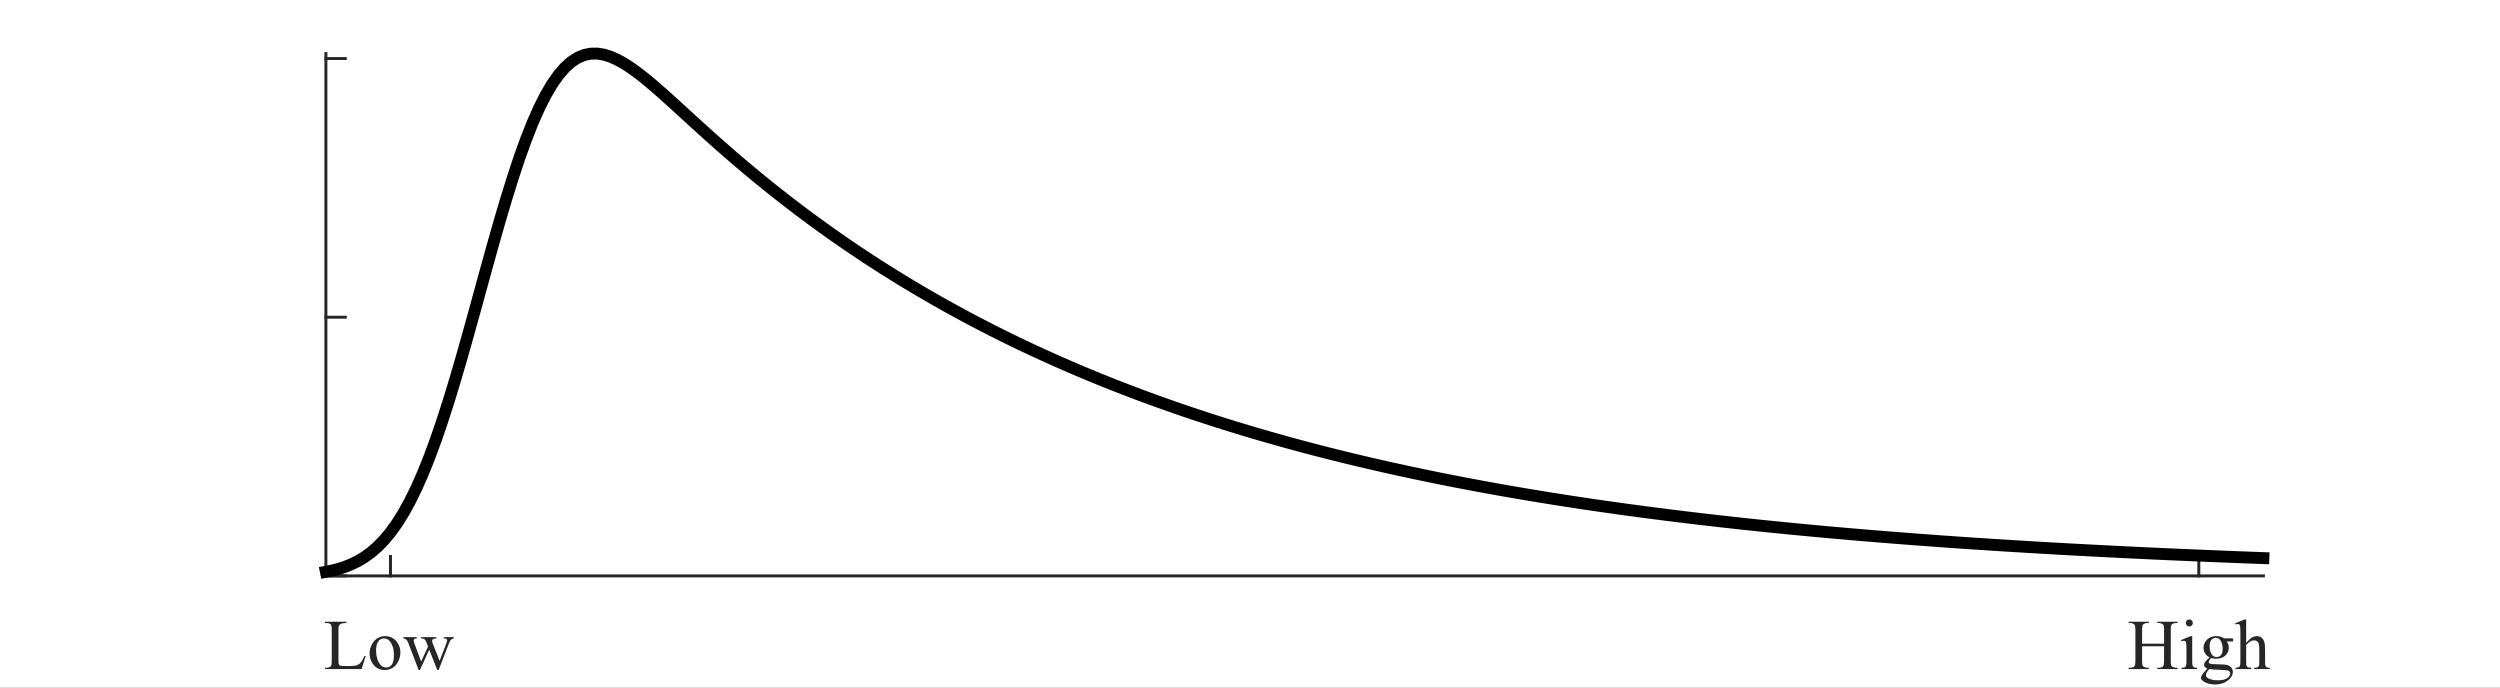 <?xml version="1.0"?>
<!DOCTYPE svg PUBLIC '-//W3C//DTD SVG 1.0//EN'
          'http://www.w3.org/TR/2001/REC-SVG-20010904/DTD/svg10.dtd'>
<svg xmlns:xlink="http://www.w3.org/1999/xlink" style="fill-opacity:1; color-rendering:auto; color-interpolation:auto; text-rendering:auto; stroke:black; stroke-linecap:square; stroke-miterlimit:10; shape-rendering:auto; stroke-opacity:1; fill:black; stroke-dasharray:none; font-weight:normal; stroke-width:1; font-family:'Dialog'; font-style:normal; stroke-linejoin:miter; font-size:12px; stroke-dashoffset:0; image-rendering:auto;" width="560" height="154" xmlns="http://www.w3.org/2000/svg"
><rect width="100%" height="100%" fill="#808080" stroke="none"/><!--Generated by the Batik Graphics2D SVG Generator--><defs id="genericDefs"
  /><g
  ><defs id="defs1"
    ><clipPath clipPathUnits="userSpaceOnUse" id="clipPath1"
      ><path d="M0 0 L560 0 L560 154 L0 154 L0 0 Z"
      /></clipPath
    ></defs
    ><g style="fill:white; stroke:white;"
    ><rect x="0" y="0" width="560" style="clip-path:url(#clipPath1); stroke:none;" height="154"
    /></g
    ><g style="fill:white; text-rendering:optimizeSpeed; color-rendering:optimizeSpeed; image-rendering:optimizeSpeed; shape-rendering:crispEdges; stroke:white; color-interpolation:sRGB;"
    ><rect x="0" width="560" height="154" y="0" style="stroke:none;"
      /><path style="stroke:none;" d="M73 129 L507 129 L507 12 L73 12 Z"
    /></g
    ><g style="fill:rgb(38,38,38); text-rendering:geometricPrecision; image-rendering:optimizeQuality; color-rendering:optimizeQuality; stroke-linejoin:round; stroke:rgb(38,38,38); color-interpolation:linearRGB; stroke-width:0.667;"
    ><line y2="129" style="fill:none;" x1="73" x2="507" y1="129"
      /><line y2="124.66" style="fill:none;" x1="87.467" x2="87.467" y1="129"
      /><line y2="124.66" style="fill:none;" x1="492.533" x2="492.533" y1="129"
    /></g
    ><g transform="translate(87.467,134.867)" style="font-size:16px; fill:rgb(38,38,38); text-rendering:geometricPrecision; image-rendering:optimizeQuality; color-rendering:optimizeQuality; font-family:'Times New Roman'; stroke:rgb(38,38,38); color-interpolation:linearRGB;"
    ><path style="stroke:none;" d="M-5.828 12.062 L-5.562 12.125 L-6.469 15 L-14.672 15 L-14.672 14.703 L-14.281 14.703 Q-13.609 14.703 -13.312 14.266 Q-13.156 14.016 -13.156 13.109 L-13.156 6.281 Q-13.156 5.281 -13.375 5.031 Q-13.672 4.688 -14.281 4.688 L-14.672 4.688 L-14.672 4.406 L-9.875 4.406 L-9.875 4.688 Q-10.719 4.688 -11.062 4.852 Q-11.406 5.016 -11.531 5.266 Q-11.656 5.516 -11.656 6.453 L-11.656 13.109 Q-11.656 13.766 -11.531 14 Q-11.438 14.172 -11.242 14.25 Q-11.047 14.328 -10.016 14.328 L-9.25 14.328 Q-8.031 14.328 -7.539 14.148 Q-7.047 13.969 -6.641 13.508 Q-6.234 13.047 -5.828 12.062 ZM-1.227 7.625 Q0.398 7.625 1.383 8.859 Q2.227 9.922 2.227 11.281 Q2.227 12.25 1.766 13.234 Q1.305 14.219 0.492 14.719 Q-0.32 15.219 -1.305 15.219 Q-2.93 15.219 -3.883 13.922 Q-4.68 12.844 -4.68 11.484 Q-4.68 10.5 -4.195 9.531 Q-3.711 8.562 -2.914 8.094 Q-2.117 7.625 -1.227 7.625 ZM-1.461 8.141 Q-1.883 8.141 -2.297 8.383 Q-2.711 8.625 -2.969 9.242 Q-3.227 9.859 -3.227 10.828 Q-3.227 12.391 -2.609 13.523 Q-1.992 14.656 -0.977 14.656 Q-0.211 14.656 0.281 14.031 Q0.773 13.406 0.773 11.891 Q0.773 9.984 -0.055 8.891 Q-0.602 8.141 -1.461 8.141 ZM2.883 7.844 L5.883 7.844 L5.883 8.125 Q5.461 8.156 5.336 8.273 Q5.211 8.391 5.211 8.609 Q5.211 8.859 5.336 9.203 L6.867 13.312 L8.414 9.969 L8.008 8.906 Q7.82 8.438 7.508 8.266 Q7.336 8.156 6.867 8.125 L6.867 7.844 L10.273 7.844 L10.273 8.125 Q9.711 8.156 9.477 8.328 Q9.32 8.453 9.32 8.734 Q9.32 8.891 9.383 9.047 L11.008 13.156 L12.523 9.203 Q12.68 8.781 12.68 8.531 Q12.68 8.375 12.523 8.258 Q12.367 8.141 11.93 8.125 L11.93 7.844 L14.18 7.844 L14.18 8.125 Q13.508 8.234 13.18 9.047 L10.789 15.219 L10.477 15.219 L8.68 10.641 L6.602 15.219 L6.305 15.219 L4.008 9.203 Q3.789 8.625 3.57 8.43 Q3.352 8.234 2.883 8.125 L2.883 7.844 Z"
    /></g
    ><g transform="translate(492.533,134.867)" style="font-size:16px; fill:rgb(38,38,38); text-rendering:geometricPrecision; image-rendering:optimizeQuality; color-rendering:optimizeQuality; font-family:'Times New Roman'; stroke:rgb(38,38,38); color-interpolation:linearRGB;"
    ><path style="stroke:none;" d="M-12.703 9.312 L-7.781 9.312 L-7.781 6.281 Q-7.781 5.469 -7.891 5.219 Q-7.969 5.016 -8.219 4.875 Q-8.547 4.688 -8.922 4.688 L-9.297 4.688 L-9.297 4.406 L-4.766 4.406 L-4.766 4.688 L-5.141 4.688 Q-5.516 4.688 -5.859 4.875 Q-6.109 5 -6.195 5.25 Q-6.281 5.5 -6.281 6.281 L-6.281 13.125 Q-6.281 13.922 -6.188 14.188 Q-6.109 14.375 -5.859 14.516 Q-5.516 14.703 -5.141 14.703 L-4.766 14.703 L-4.766 15 L-9.297 15 L-9.297 14.703 L-8.922 14.703 Q-8.281 14.703 -7.984 14.328 Q-7.781 14.078 -7.781 13.125 L-7.781 9.891 L-12.703 9.891 L-12.703 13.125 Q-12.703 13.922 -12.609 14.188 Q-12.531 14.375 -12.281 14.516 Q-11.938 14.703 -11.562 14.703 L-11.188 14.703 L-11.188 15 L-15.719 15 L-15.719 14.703 L-15.344 14.703 Q-14.688 14.703 -14.391 14.328 Q-14.203 14.078 -14.203 13.125 L-14.203 6.281 Q-14.203 5.469 -14.312 5.219 Q-14.391 5.016 -14.625 4.875 Q-14.969 4.688 -15.344 4.688 L-15.719 4.688 L-15.719 4.406 L-11.188 4.406 L-11.188 4.688 L-11.562 4.688 Q-11.938 4.688 -12.281 4.875 Q-12.516 5 -12.609 5.25 Q-12.703 5.5 -12.703 6.281 L-12.703 9.312 ZM-2.117 3.891 Q-1.789 3.891 -1.562 4.117 Q-1.336 4.344 -1.336 4.672 Q-1.336 5 -1.562 5.234 Q-1.789 5.469 -2.117 5.469 Q-2.445 5.469 -2.68 5.234 Q-2.914 5 -2.914 4.672 Q-2.914 4.344 -2.688 4.117 Q-2.461 3.891 -2.117 3.891 ZM-1.477 7.625 L-1.477 13.375 Q-1.477 14.047 -1.375 14.273 Q-1.273 14.5 -1.086 14.609 Q-0.898 14.719 -0.383 14.719 L-0.383 15 L-3.867 15 L-3.867 14.719 Q-3.336 14.719 -3.156 14.617 Q-2.977 14.516 -2.875 14.281 Q-2.773 14.047 -2.773 13.375 L-2.773 10.625 Q-2.773 9.453 -2.836 9.109 Q-2.898 8.859 -3.016 8.766 Q-3.133 8.672 -3.336 8.672 Q-3.555 8.672 -3.867 8.781 L-3.977 8.5 L-1.82 7.625 L-1.477 7.625 ZM2.422 12.391 Q1.766 12.062 1.414 11.492 Q1.062 10.922 1.062 10.219 Q1.062 9.156 1.859 8.391 Q2.656 7.625 3.906 7.625 Q4.938 7.625 5.688 8.125 L7.203 8.125 Q7.531 8.125 7.586 8.148 Q7.641 8.172 7.672 8.219 Q7.719 8.281 7.719 8.469 Q7.719 8.672 7.672 8.75 Q7.656 8.781 7.594 8.805 Q7.531 8.828 7.203 8.828 L6.266 8.828 Q6.703 9.391 6.703 10.266 Q6.703 11.266 5.938 11.977 Q5.172 12.688 3.891 12.688 Q3.359 12.688 2.797 12.531 Q2.453 12.828 2.336 13.055 Q2.219 13.281 2.219 13.438 Q2.219 13.562 2.344 13.688 Q2.469 13.812 2.844 13.875 Q3.062 13.906 3.938 13.922 Q5.547 13.969 6.031 14.031 Q6.75 14.141 7.188 14.578 Q7.625 15.016 7.625 15.656 Q7.625 16.547 6.797 17.312 Q5.578 18.453 3.609 18.453 Q2.109 18.453 1.062 17.781 Q0.484 17.391 0.484 16.969 Q0.484 16.781 0.562 16.594 Q0.703 16.297 1.109 15.781 Q1.172 15.719 1.906 14.938 Q1.5 14.688 1.336 14.5 Q1.172 14.312 1.172 14.062 Q1.172 13.797 1.391 13.43 Q1.609 13.062 2.422 12.391 ZM3.781 8 Q3.203 8 2.812 8.461 Q2.422 8.922 2.422 9.875 Q2.422 11.109 2.953 11.797 Q3.359 12.312 3.984 12.312 Q4.578 12.312 4.961 11.867 Q5.344 11.422 5.344 10.469 Q5.344 9.219 4.797 8.516 Q4.406 8 3.781 8 ZM2.344 15 Q1.969 15.406 1.781 15.75 Q1.594 16.094 1.594 16.375 Q1.594 16.75 2.047 17.031 Q2.828 17.516 4.312 17.516 Q5.719 17.516 6.383 17.023 Q7.047 16.531 7.047 15.969 Q7.047 15.562 6.656 15.391 Q6.25 15.219 5.047 15.188 Q3.281 15.141 2.344 15 ZM10.609 3.891 L10.609 9.125 Q11.469 8.172 11.977 7.898 Q12.484 7.625 13 7.625 Q13.609 7.625 14.047 7.961 Q14.484 8.297 14.688 9.016 Q14.844 9.516 14.844 10.844 L14.844 13.375 Q14.844 14.062 14.953 14.312 Q15.031 14.5 15.219 14.609 Q15.406 14.719 15.906 14.719 L15.906 15 L12.391 15 L12.391 14.719 L12.547 14.719 Q13.047 14.719 13.242 14.562 Q13.438 14.406 13.516 14.109 Q13.547 13.984 13.547 13.375 L13.547 10.844 Q13.547 9.672 13.422 9.305 Q13.297 8.938 13.031 8.758 Q12.766 8.578 12.391 8.578 Q12.016 8.578 11.602 8.781 Q11.188 8.984 10.609 9.594 L10.609 13.375 Q10.609 14.109 10.688 14.289 Q10.766 14.469 10.992 14.594 Q11.219 14.719 11.766 14.719 L11.766 15 L8.219 15 L8.219 14.719 Q8.688 14.719 8.969 14.562 Q9.125 14.484 9.219 14.266 Q9.312 14.047 9.312 13.375 L9.312 6.906 Q9.312 5.672 9.25 5.391 Q9.188 5.109 9.07 5.008 Q8.953 4.906 8.75 4.906 Q8.578 4.906 8.219 5.031 L8.109 4.766 L10.25 3.891 L10.609 3.891 Z"
    /></g
    ><g style="fill:rgb(38,38,38); text-rendering:geometricPrecision; image-rendering:optimizeQuality; color-rendering:optimizeQuality; stroke-linejoin:round; stroke:rgb(38,38,38); color-interpolation:linearRGB; stroke-width:0.667;"
    ><line y2="12" style="fill:none;" x1="73" x2="73" y1="129"
      /><line y2="129" style="fill:none;" x1="73" x2="77.34" y1="129"
      /><line y2="71.054" style="fill:none;" x1="73" x2="77.34" y1="71.054"
      /><line y2="13.109" style="fill:none;" x1="73" x2="77.34" y1="13.109"
    /></g
    ><g style="stroke-linecap:butt; text-rendering:geometricPrecision; color-rendering:optimizeQuality; image-rendering:optimizeQuality; stroke-linejoin:round; color-interpolation:linearRGB; stroke-width:2.667;"
    ><path d="M73 128.08 L74.447 127.787 L75.893 127.415 L77.34 126.948 L78.787 126.367 L80.233 125.652 L81.68 124.78 L83.127 123.729 L84.573 122.473 L86.02 120.988 L87.467 119.251 L88.913 117.238 L90.36 114.931 L91.807 112.313 L93.253 109.372 L94.7 106.103 L96.147 102.506 L97.593 98.59 L99.04 94.371 L100.487 89.873 L101.933 85.128 L103.38 80.177 L104.827 75.066 L106.273 69.847 L107.72 64.578 L109.167 59.318 L110.613 54.127 L112.06 49.066 L113.507 44.192 L114.953 39.558 L116.4 35.211 L117.847 31.191 L119.293 27.53 L120.74 24.253 L122.187 21.375 L123.633 18.901 L125.08 16.831 L126.527 15.155 L127.973 13.859 L129.42 12.922 L130.867 12.319 L132.313 12.021 L133.76 12 L135.207 12.224 L136.653 12.664 L138.1 13.289 L139.547 14.072 L140.993 14.986 L142.44 16.009 L143.887 17.117 L145.333 18.294 L146.78 19.523 L148.227 20.79 L149.673 22.083 L151.12 23.393 L152.567 24.713 L154.013 26.035 L155.46 27.356 L156.907 28.671 L158.353 29.978 L159.8 31.273 L161.247 32.556 L162.693 33.826 L164.14 35.081 L165.587 36.321 L167.033 37.546 L168.48 38.756 L169.927 39.95 L171.373 41.129 L172.82 42.292 L174.267 43.44 L175.713 44.573 L177.16 45.691 L178.607 46.794 L180.053 47.883 L181.5 48.958 L182.947 50.018 L184.393 51.064 L185.84 52.096 L187.287 53.115 L188.733 54.12 L190.18 55.111 L191.627 56.09 L193.073 57.056 L194.52 58.009 L195.967 58.949 L197.413 59.877 L198.86 60.792 L200.307 61.696 L201.753 62.587 L203.2 63.467 L204.647 64.335 L206.093 65.191 L207.54 66.036 L208.987 66.87 L210.433 67.693 L211.88 68.505 L213.327 69.306 L214.773 70.097 L216.22 70.877 L217.667 71.647 L219.113 72.407 L220.56 73.156 L222.007 73.896 L223.453 74.626 L224.9 75.346 L226.347 76.057 L227.793 76.758 L229.24 77.45 L230.687 78.132 L232.133 78.806 L233.58 79.471 L235.027 80.127 L236.473 80.774 L237.92 81.413 L239.367 82.043 L240.813 82.665 L242.26 83.279 L243.707 83.885 L245.153 84.482 L246.6 85.072 L248.047 85.654 L249.493 86.228 L250.94 86.794 L252.387 87.353 L253.833 87.905 L255.28 88.449 L256.727 88.986 L258.173 89.516 L259.62 90.039 L261.067 90.555 L262.513 91.064 L263.96 91.567 L265.407 92.063 L266.853 92.552 L268.3 93.035 L269.747 93.511 L271.193 93.981 L272.64 94.445 L274.087 94.903 L275.533 95.354 L276.98 95.8 L278.427 96.24 L279.873 96.673 L281.32 97.102 L282.767 97.524 L284.213 97.941 L285.66 98.352 L287.107 98.758 L288.553 99.159 L290 99.554 L291.447 99.944 L292.893 100.329 L294.34 100.709 L295.787 101.083 L297.233 101.453 L298.68 101.818 L300.127 102.178 L301.573 102.533 L303.02 102.884 L304.467 103.23 L305.913 103.571 L307.36 103.908 L308.807 104.24 L310.253 104.568 L311.7 104.892 L313.147 105.211 L314.593 105.526 L316.04 105.837 L317.487 106.144 L318.933 106.447 L320.38 106.745 L321.827 107.04 L323.273 107.331 L324.72 107.618 L326.167 107.901 L327.613 108.18 L329.06 108.456 L330.507 108.728 L331.953 108.997 L333.4 109.262 L334.847 109.523 L336.293 109.781 L337.74 110.036 L339.187 110.287 L340.633 110.535 L342.08 110.779 L343.527 111.021 L344.973 111.259 L346.42 111.494 L347.867 111.726 L349.313 111.954 L350.76 112.18 L352.207 112.403 L353.653 112.623 L355.1 112.84 L356.547 113.054 L357.993 113.265 L359.44 113.473 L360.887 113.679 L362.333 113.882 L363.78 114.082 L365.227 114.28 L366.673 114.475 L368.12 114.667 L369.567 114.857 L371.013 115.044 L372.46 115.229 L373.907 115.412 L375.353 115.591 L376.8 115.769 L378.247 115.944 L379.693 116.117 L381.14 116.288 L382.587 116.456 L384.033 116.622 L385.48 116.786 L386.927 116.948 L388.373 117.108 L389.82 117.265 L391.267 117.421 L392.713 117.574 L394.16 117.725 L395.607 117.875 L397.053 118.022 L398.5 118.167 L399.947 118.311 L401.393 118.453 L402.84 118.592 L404.287 118.73 L405.733 118.866 L407.18 119 L408.627 119.133 L410.073 119.263 L411.52 119.392 L412.967 119.52 L414.413 119.645 L415.86 119.769 L417.307 119.891 L418.753 120.012 L420.2 120.131 L421.647 120.249 L423.093 120.364 L424.54 120.479 L425.987 120.592 L427.433 120.703 L428.88 120.813 L430.327 120.921 L431.773 121.028 L433.22 121.134 L434.667 121.238 L436.113 121.341 L437.56 121.442 L439.007 121.543 L440.453 121.641 L441.9 121.739 L443.347 121.835 L444.793 121.93 L446.24 122.023 L447.687 122.116 L449.133 122.207 L450.58 122.297 L452.027 122.386 L453.473 122.473 L454.92 122.56 L456.367 122.645 L457.813 122.729 L459.26 122.812 L460.707 122.894 L462.153 122.975 L463.6 123.055 L465.047 123.134 L466.493 123.211 L467.94 123.288 L469.387 123.364 L470.833 123.438 L472.28 123.512 L473.727 123.585 L475.173 123.656 L476.62 123.727 L478.067 123.797 L479.513 123.866 L480.96 123.934 L482.407 124.001 L483.853 124.067 L485.3 124.133 L486.747 124.197 L488.193 124.261 L489.64 124.323 L491.087 124.385 L492.533 124.447 L493.98 124.507 L495.427 124.566 L496.873 124.625 L498.32 124.683 L499.767 124.74 L501.213 124.797 L502.66 124.852 L504.107 124.907 L505.553 124.961 L507 125.015" style="fill:none; fill-rule:evenodd;"
    /></g
  ></g
></svg
>

